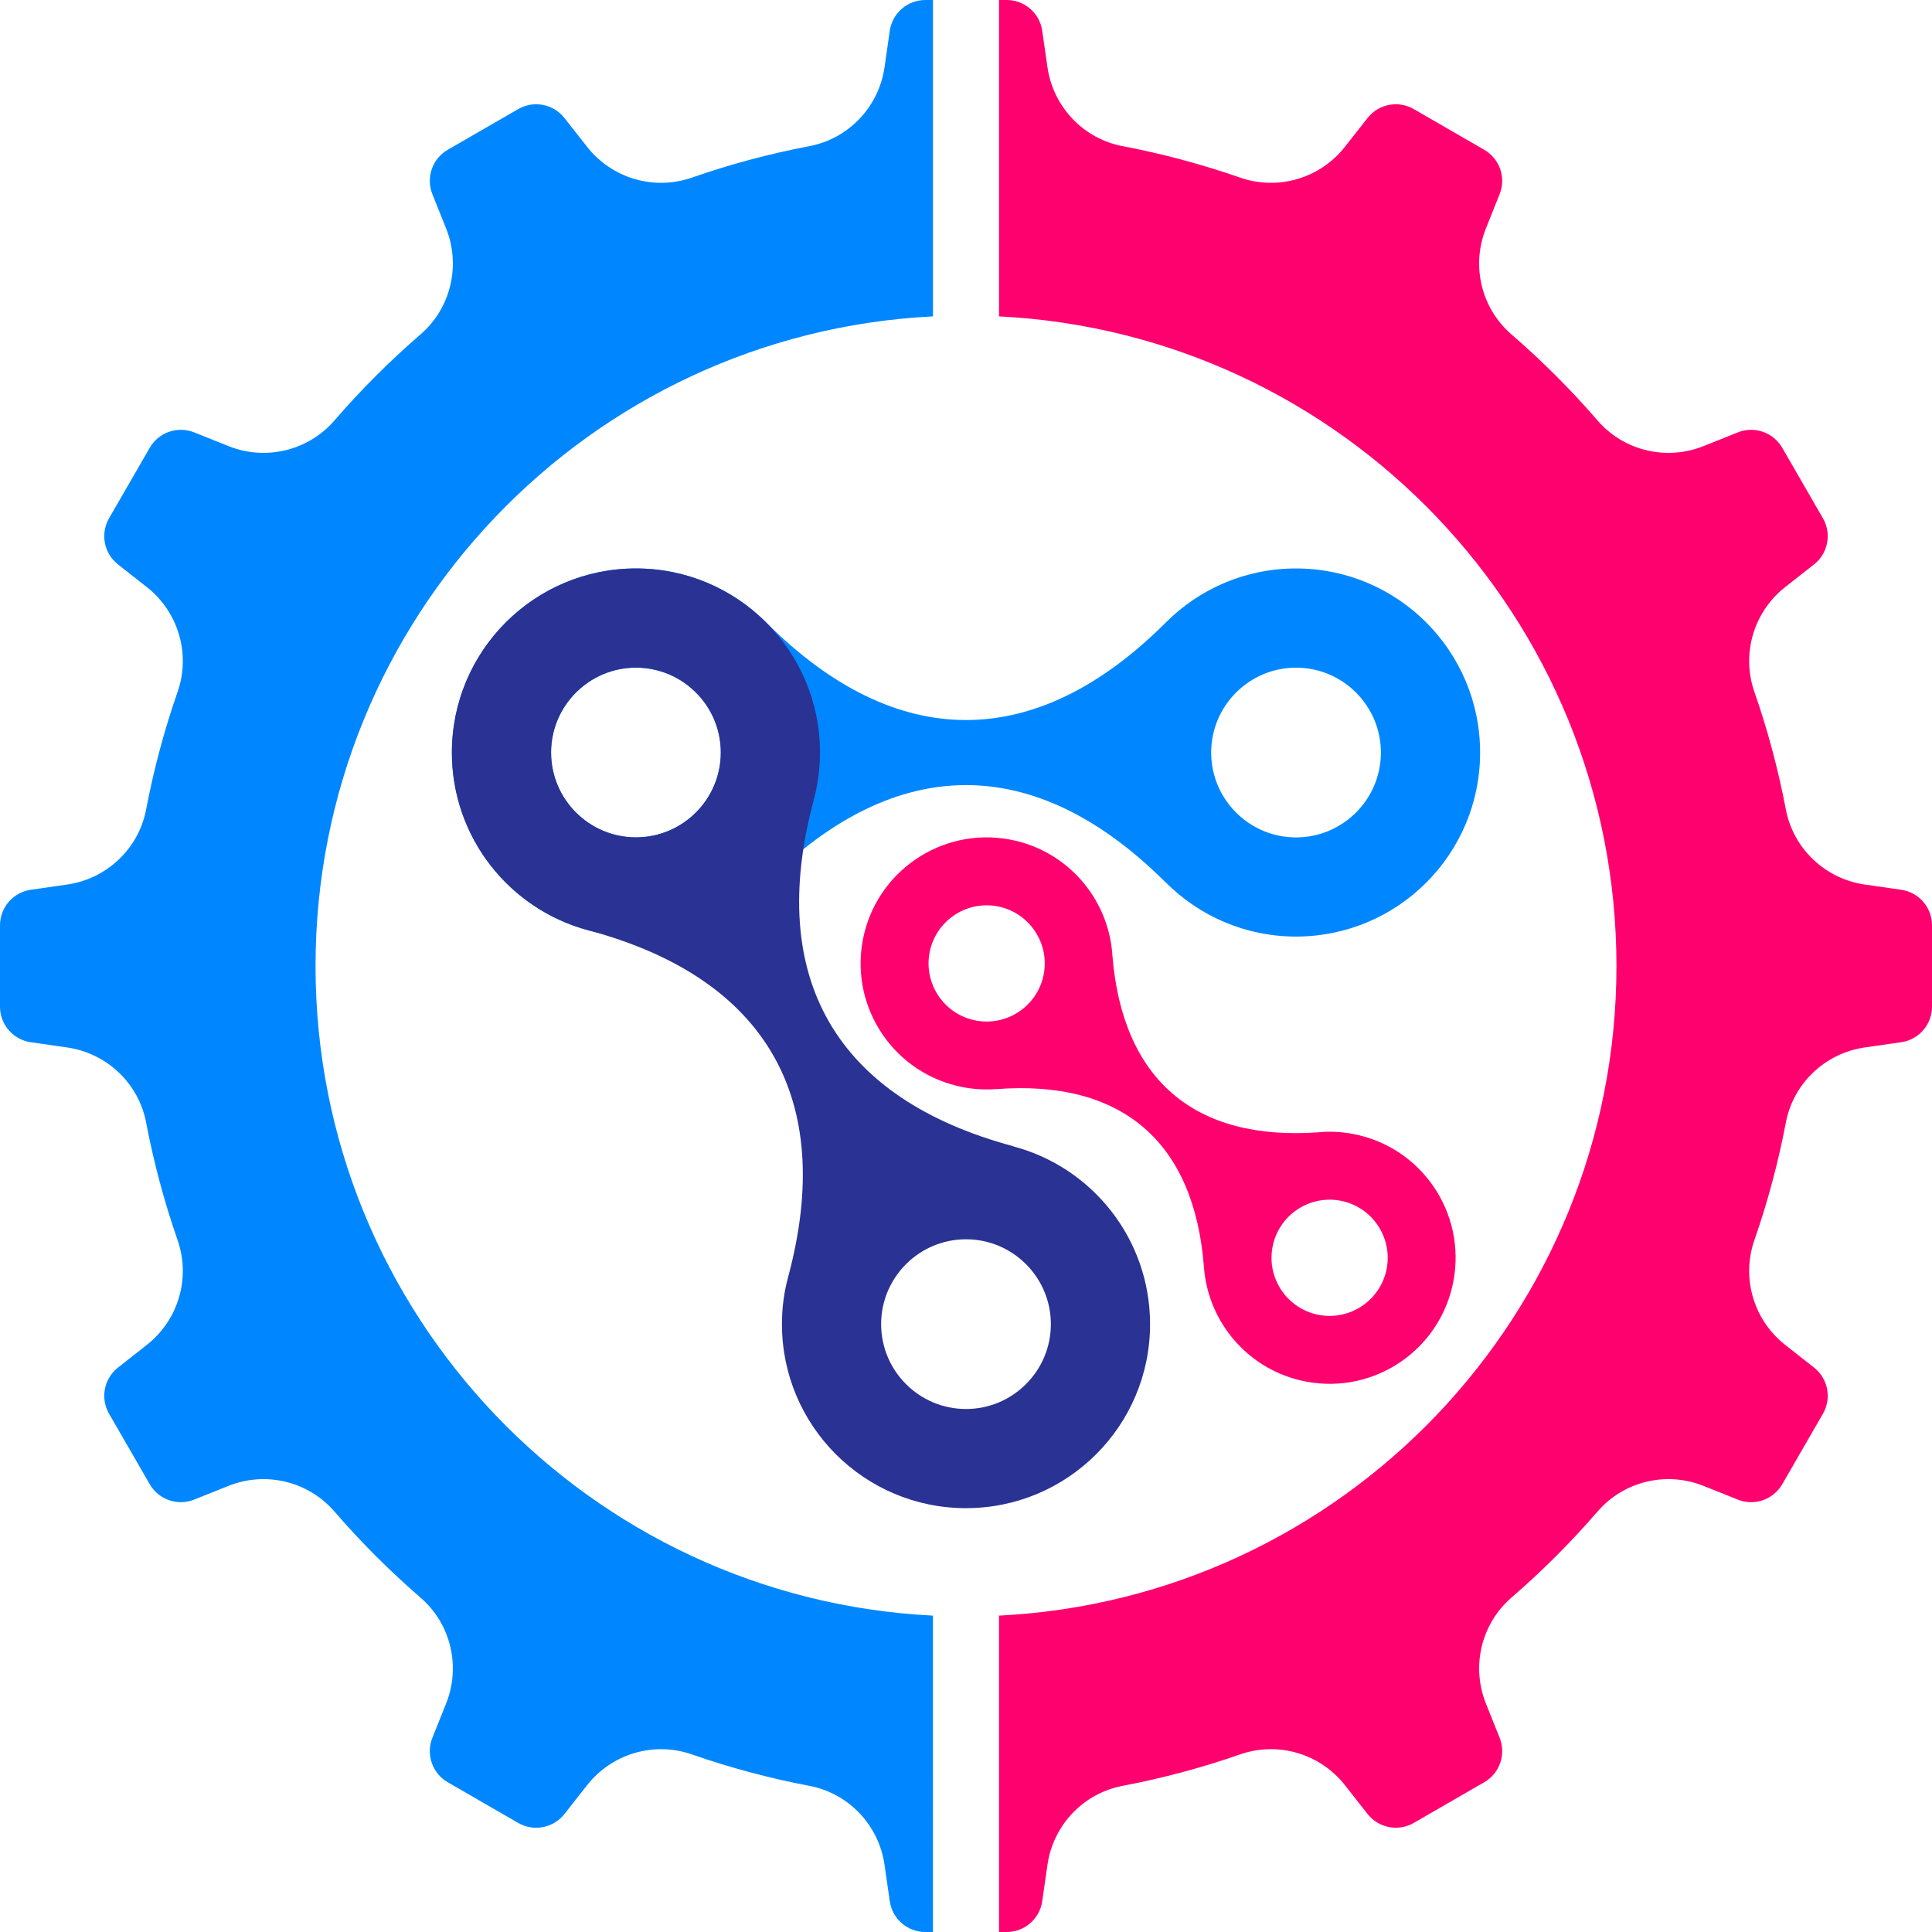 <?xml version="1.0" encoding="utf-8"?>
<!-- Generator: Adobe Illustrator 24.3.0, SVG Export Plug-In . SVG Version: 6.00 Build 0)  -->
<svg version="1.1" id="Layer_3" xmlns="http://www.w3.org/2000/svg" xmlns:xlink="http://www.w3.org/1999/xlink" x="0px" y="0px"
	 viewBox="0 0 217.03 217.031" enable-background="new 0 0 217.03 217.031" xml:space="preserve">
<g>
	<path fill="#0087FF" d="M145.585,63.856c-5.711,0-10.864,2.312-14.611,6.059c-0.042,0.042-0.097,0.098-0.139,0.139
		c-14.583,14.485-30.196,14.444-44.779-0.139c-3.747-3.747-8.914-6.059-14.625-6.059c-11.407,0-20.669,9.262-20.669,20.683
		s9.262,20.669,20.669,20.669c5.711,0,10.892-2.312,14.625-6.059c0.042-0.042,0.098-0.098,0.139-0.125
		c14.485-14.388,30.001-14.443,44.5-0.139c0.098,0.084,0.181,0.167,0.278,0.265v-0.003c3.741,3.74,8.899,6.062,14.611,6.062
		c11.421,0,20.683-9.248,20.683-20.669S157.006,63.856,145.585,63.856z M71.438,94.07c-5.257,0-9.534-4.276-9.534-9.534
		c0-5.256,4.276-9.533,9.534-9.533c5.257,0,9.533,4.276,9.533,9.533C80.971,89.793,76.695,94.07,71.438,94.07z M145.589,94.07
		c-5.257,0-9.533-4.276-9.533-9.534c0-5.256,4.276-9.533,9.533-9.533c5.257,0,9.533,4.276,9.533,9.533
		C155.122,89.793,150.846,94.07,145.589,94.07z"/>
	<path fill="#0087FF" d="M104.804,181.491c-38.63-1.933-69.358-33.865-69.358-72.975c0-39.11,30.728-71.043,69.358-72.975V0h-0.859
		c-2.005,0-3.706,1.474-3.992,3.458l-0.588,4.086c-0.641,4.452-4.021,8.033-8.439,8.873c-4.528,0.861-8.94,2.048-13.212,3.536
		c-4.255,1.481-8.976,0.082-11.761-3.458l-2.551-3.243c-1.24-1.576-3.449-2.002-5.186-0.999l-7.916,4.57
		c-1.737,1.003-2.473,3.129-1.728,4.991l1.54,3.847c1.671,4.176,0.531,8.962-2.872,11.903c-3.455,2.986-6.689,6.22-9.675,9.675
		c-2.942,3.403-7.727,4.543-11.903,2.872l-3.848-1.54c-1.862-0.745-3.988-0.009-4.991,1.728l-4.57,7.916
		c-1.003,1.737-0.577,3.946,0.999,5.186l3.243,2.551c3.541,2.785,4.939,7.507,3.458,11.761c-1.487,4.272-2.675,8.684-3.536,13.211
		c-0.84,4.419-4.421,7.799-8.873,8.44l-4.086,0.588C1.473,100.239,0,101.939,0,103.945v9.141c0,2.005,1.473,3.706,3.458,3.992
		l4.086,0.588c4.452,0.641,8.033,4.021,8.873,8.439c0.861,4.527,2.048,8.939,3.535,13.21c1.481,4.255,0.083,8.976-3.458,11.761
		l-3.243,2.551c-1.576,1.24-2.002,3.449-0.999,5.186l4.57,7.916c1.003,1.737,3.129,2.473,4.991,1.728l3.847-1.54
		c4.176-1.671,8.962-0.531,11.903,2.872c2.986,3.455,6.22,6.689,9.676,9.676c3.403,2.941,4.543,7.727,2.872,11.903l-1.54,3.849
		c-0.745,1.862-0.009,3.988,1.728,4.991l7.916,4.571c1.737,1.003,3.946,0.577,5.186-0.999l2.552-3.244
		c2.785-3.541,7.507-4.94,11.761-3.458c4.272,1.487,8.683,2.674,13.211,3.535c4.419,0.84,7.799,4.421,8.439,8.873l0.588,4.087
		c0.286,1.985,1.986,3.459,3.992,3.459h0.859V181.491z"/>
</g>
<g>
	<path fill="#FF006F" d="M96.922,105.614c-1.444,7.686,3.62,15.08,11.296,16.522c1.256,0.236,2.497,0.295,3.708,0.202l-0.011,0.008
		c14.109-1.085,22.256,5.909,23.331,20.016c0.468,6.24,5.063,11.635,11.502,12.844c7.686,1.444,15.078-3.61,16.522-11.296
		c1.444-7.685-3.608-15.088-11.294-16.532c-1.247-0.234-2.486-0.302-3.689-0.198c-0.03,0.004-0.069,0.006-0.099,0.011
		c-13.992,1.029-22.093-5.897-23.227-19.85c-0.008-0.06-0.005-0.127-0.013-0.187c-0.468-6.24-5.062-11.635-11.502-12.844
		C105.77,92.867,98.366,97.928,96.922,105.614z M155.776,142.499c-0.665,3.538-4.083,5.875-7.62,5.21
		c-3.537-0.665-5.874-4.083-5.21-7.62c0.665-3.538,4.083-5.875,7.62-5.21C154.104,135.543,156.441,138.961,155.776,142.499z
		 M117.25,109.431c-0.665,3.538-4.083,5.875-7.62,5.21c-3.537-0.665-5.874-4.083-5.21-7.621c0.665-3.538,4.083-5.875,7.62-5.21
		S117.915,105.893,117.25,109.431z"/>
	<path fill="#FF006F" d="M213.572,99.953l-4.087-0.588c-4.452-0.641-8.033-4.021-8.873-8.439c-0.861-4.528-2.048-8.94-3.536-13.212
		c-1.481-4.255-0.083-8.976,3.458-11.761l3.243-2.55c1.576-1.24,2.002-3.45,0.999-5.186l-4.571-7.916
		c-1.003-1.737-3.129-2.473-4.991-1.728l-3.847,1.54c-4.176,1.671-8.962,0.531-11.903-2.872c-2.986-3.454-6.22-6.688-9.674-9.674
		c-3.403-2.942-4.543-7.727-2.872-11.903l1.54-3.848c0.745-1.862,0.009-3.988-1.728-4.991l-7.916-4.571
		c-1.737-1.003-3.946-0.577-5.186,0.999l-2.551,3.243c-2.785,3.541-7.507,4.94-11.761,3.458c-4.272-1.487-8.684-2.675-13.211-3.536
		c-4.419-0.84-7.799-4.421-8.439-8.873l-0.588-4.086C116.791,1.473,115.091,0,113.085,0h-0.859v35.54
		c38.63,1.933,69.358,33.865,69.358,72.975c0,39.11-30.728,71.043-69.358,72.975v35.54h0.859c2.005,0,3.706-1.474,3.992-3.458
		l0.588-4.087c0.641-4.452,4.021-8.033,8.439-8.873c4.528-0.861,8.94-2.049,13.213-3.536c4.255-1.481,8.976-0.083,11.761,3.458
		l2.551,3.243c1.24,1.576,3.449,2.002,5.186,0.999l7.917-4.571c1.737-1.003,2.473-3.129,1.728-4.991l-1.54-3.848
		c-1.671-4.176-0.531-8.962,2.872-11.903c3.454-2.986,6.688-6.22,9.674-9.674c2.941-3.403,7.727-4.543,11.903-2.872l3.848,1.54
		c1.862,0.745,3.988,0.009,4.991-1.728l4.57-7.916c1.003-1.737,0.577-3.946-0.999-5.186l-3.244-2.552
		c-3.541-2.785-4.94-7.507-3.458-11.761c1.487-4.272,2.674-8.683,3.535-13.21c0.84-4.419,4.421-7.799,8.873-8.44l4.087-0.588
		c1.985-0.286,3.458-1.987,3.458-3.992v-9.141C217.03,101.939,215.557,100.238,213.572,99.953z"/>
</g>
<g>
	<path fill="#2A3294" d="M113.857,128.789l0.014-0.014c-19.973-5.348-27.815-18.928-22.466-38.887c0.46-1.713,0.71-3.51,0.71-5.362
		c0-11.407-9.262-20.669-20.669-20.669c-11.421,0-20.683,9.262-20.683,20.669c0,9.569,6.49,17.619,15.321,19.973
		c0.07,0.014,0.125,0.042,0.195,0.056c19.792,5.376,27.578,18.886,22.299,38.734c-0.014,0.042-0.014,0.07-0.028,0.112
		c-0.473,1.699-0.71,3.496-0.71,5.348c0,11.421,9.262,20.669,20.669,20.669c11.421,0,20.683-9.248,20.683-20.669
		C129.192,139.179,122.687,131.129,113.857,128.789z M71.439,94.063c-5.257,0-9.534-4.276-9.534-9.533s4.276-9.533,9.534-9.533
		c5.257,0,9.533,4.276,9.533,9.533S76.696,94.063,71.439,94.063z M108.515,158.28c-5.257,0-9.534-4.276-9.534-9.533
		c0-5.256,4.276-9.533,9.534-9.533c5.257,0,9.533,4.276,9.533,9.533C118.048,154.004,113.772,158.28,108.515,158.28z"/>
</g>
</svg>
